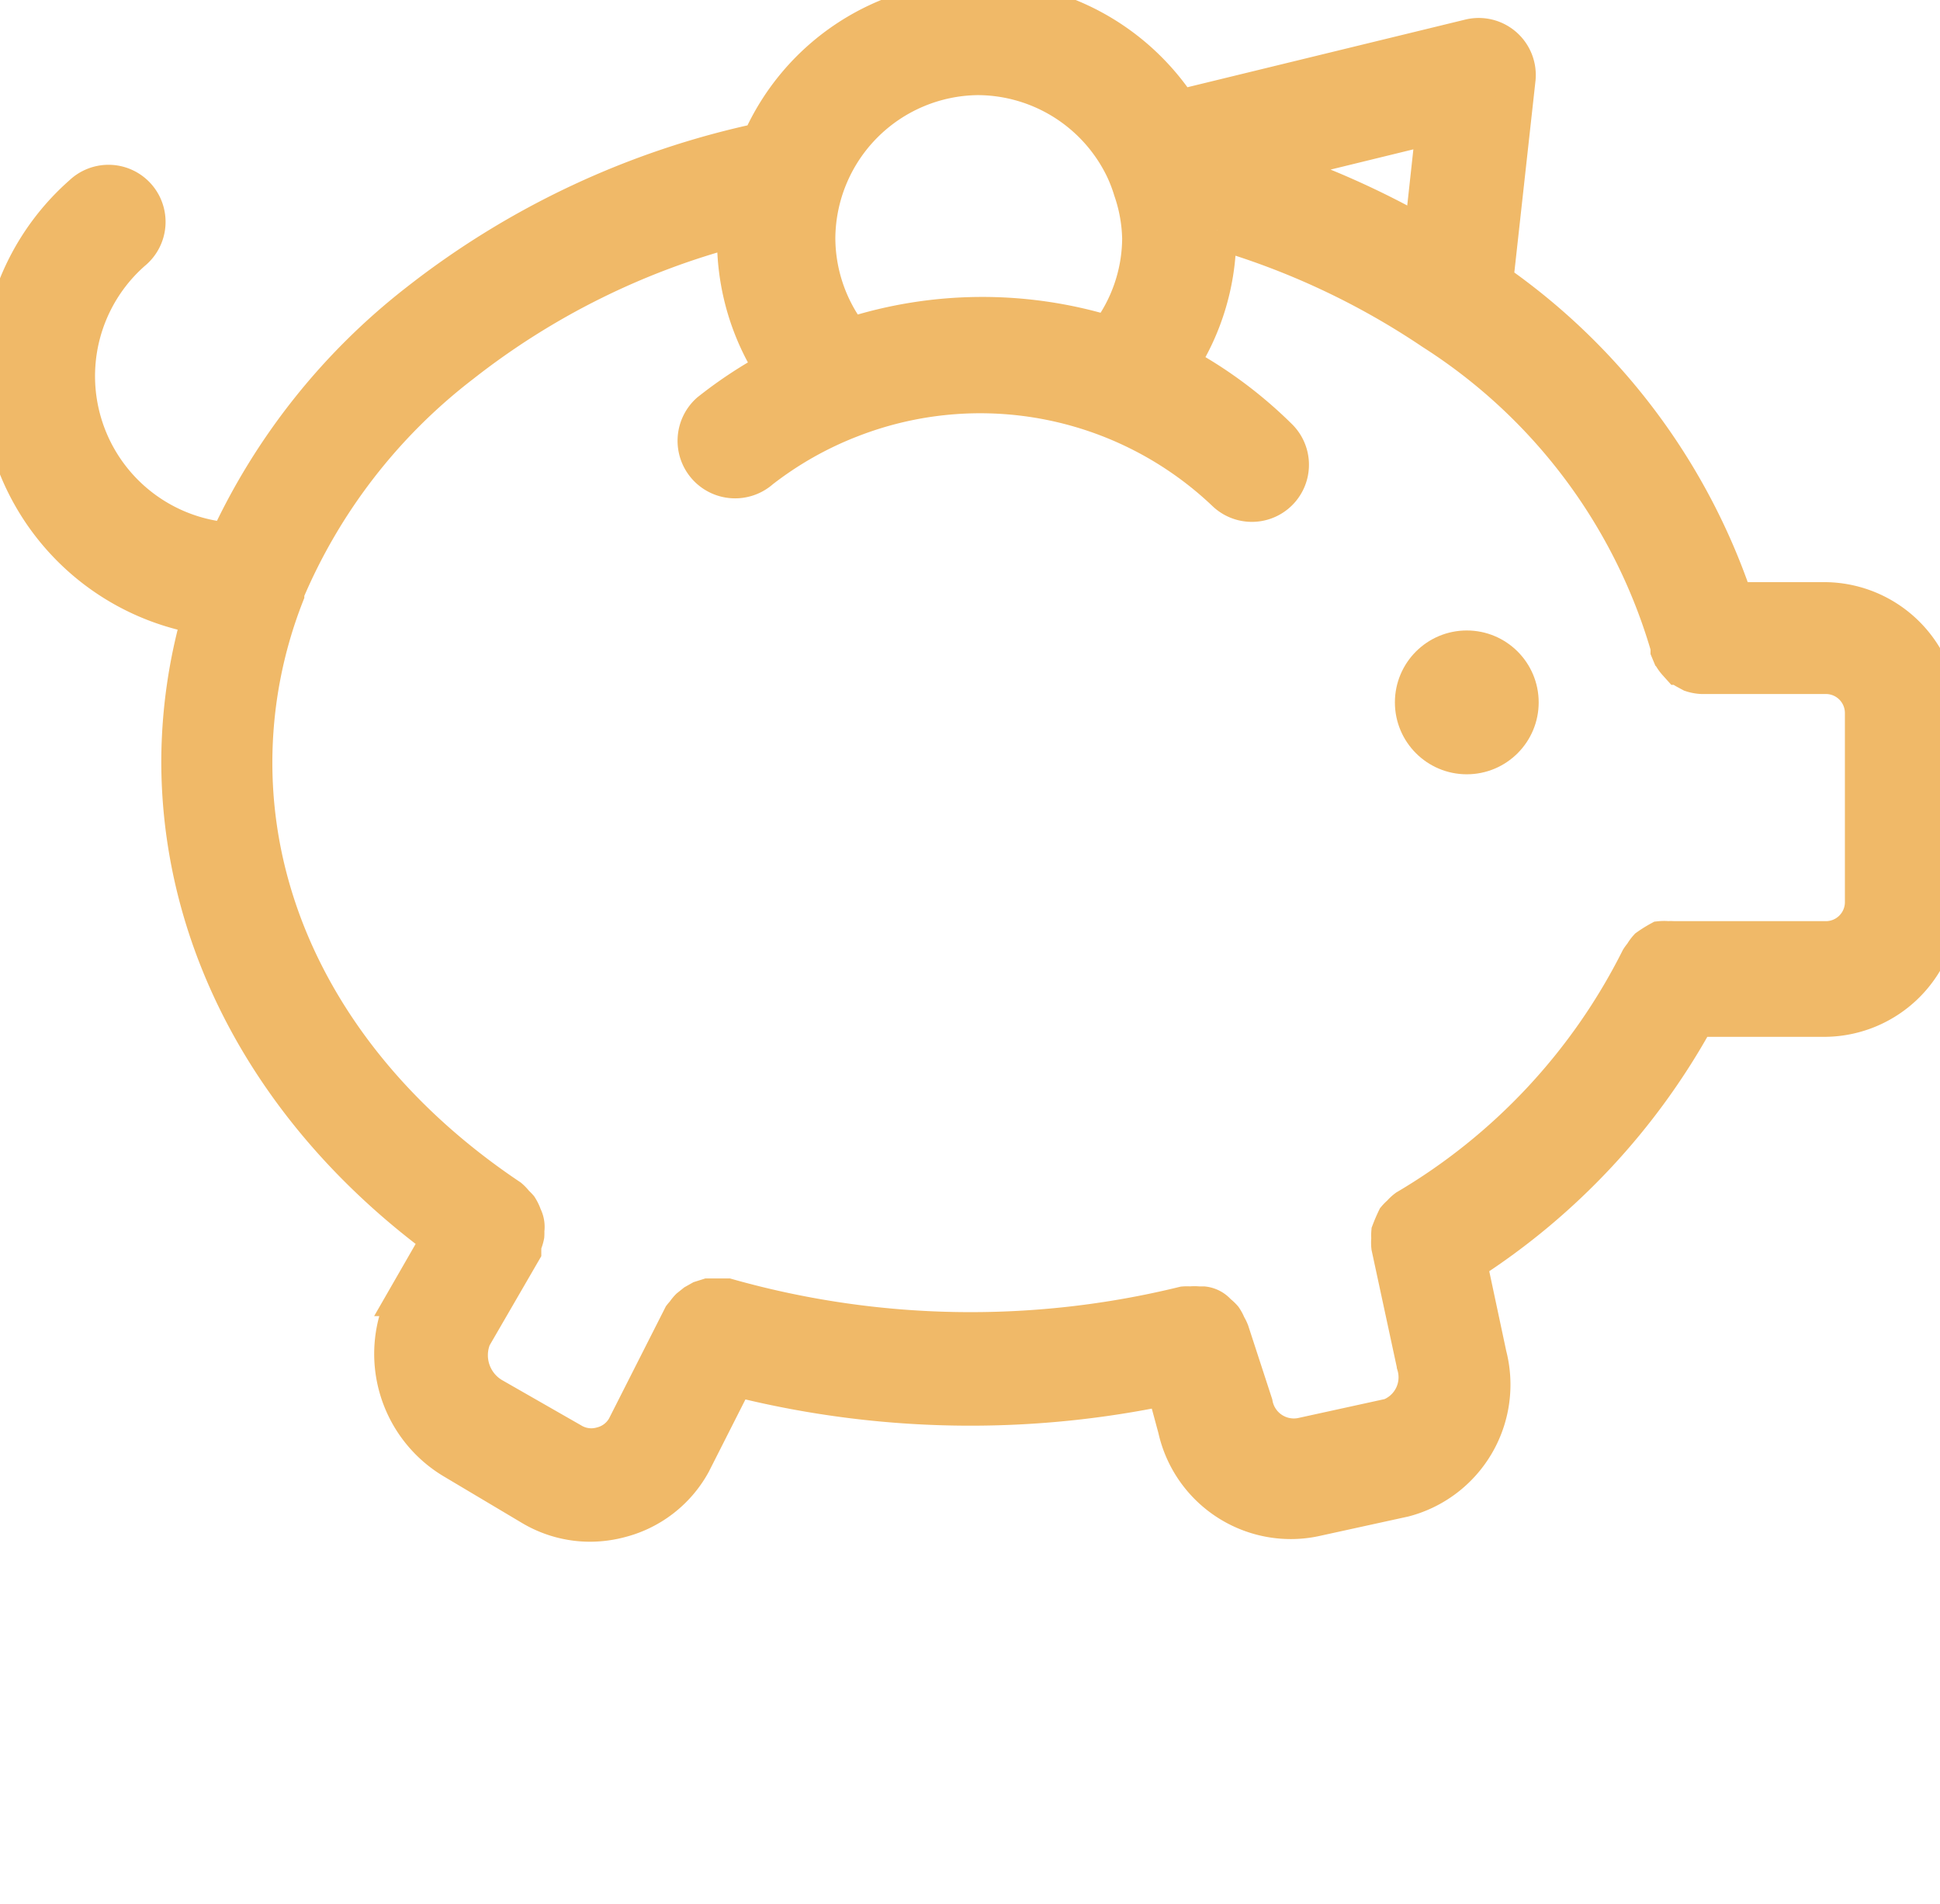 <svg xmlns="http://www.w3.org/2000/svg" viewBox="0 0 51 50.038" x="0px" y="0px"><g data-name="Layer 2"><g><path stroke="#F0B968" fill="#F0B968" d="M48,15.8H45.59a16.73,16.73,0,0,0-6.31-8.4l.59-5.34A1,1,0,0,0,38.64,1L31,2.86A6.31,6.31,0,0,0,25.7,0,6.24,6.24,0,0,0,20,3.73a22.07,22.07,0,0,0-9,4.21,17,17,0,0,0-5,6.29A4.36,4.36,0,0,1,3.48,6.61a1,1,0,1,0-1.32-1.5A6.37,6.37,0,0,0,5.29,16.17,14,14,0,0,0,4.74,20c0,4.81,2.48,9.34,6.84,12.56l-.88,1.53a3.25,3.25,0,0,0,1.25,4.3L14,39.61a3,3,0,0,0,1.52.41,3.09,3.09,0,0,0,.8-.11,3,3,0,0,0,1.87-1.46l1.14-2.25a25.19,25.19,0,0,0,6.16.77,25.06,25.06,0,0,0,5.15-.53l.3,1.11a3.07,3.07,0,0,0,3,2.4,3,3,0,0,0,.64-.07l2.33-.51a3.08,3.08,0,0,0,2.2-3.75l-.52-2.44a17.83,17.83,0,0,0,6-6.43H48a3.05,3.05,0,0,0,3-3V18.85A3.05,3.05,0,0,0,48,15.8ZM37.41,6.2a22.41,22.41,0,0,0-4.14-1.84l4.46-1.09ZM25.7,2a4.29,4.29,0,0,1,3.85,2.42,4.1,4.1,0,0,1,.22.57A4.17,4.17,0,0,1,30,6.27a4.24,4.24,0,0,1-.86,2.53,11.33,11.33,0,0,0-6.79.05,4.27,4.27,0,0,1-.89-2.58A4.29,4.29,0,0,1,25.7,2ZM49,23.71a1,1,0,0,1-1,1H44a.94.94,0,0,0-.15,0,1,1,0,0,0-.21,0,3.09,3.09,0,0,0-.32.2,1,1,0,0,0-.13.18,1,1,0,0,0-.09.12,15.86,15.86,0,0,1-6.12,6.55l0,0a1,1,0,0,0-.16.15,1,1,0,0,0-.12.12,4.33,4.33,0,0,0-.15.35,1,1,0,0,0,0,.17,1,1,0,0,0,0,.22s0,0,0,0l.67,3.11a1.13,1.13,0,0,1-.67,1.37l-2.33.51a1.07,1.07,0,0,1-1.26-.86L32.34,35h0a1,1,0,0,0-.08-.16,1,1,0,0,0-.1-.19,1,1,0,0,0-.15-.14.57.57,0,0,0-.37-.2l-.13,0a1,1,0,0,0-.22,0,1,1,0,0,0-.17,0,23.55,23.55,0,0,1-12-.21H19l-.2,0-.18,0-.19.06-.16.09-.15.12a1,1,0,0,0-.12.15.94.94,0,0,0-.07.08l-1.48,2.92a1,1,0,0,1-.63.48,1,1,0,0,1-.8-.11L12.94,36.7a1.26,1.26,0,0,1-.52-1.56l1.31-2.26h0l0-.05a.94.94,0,0,0,0-.12,1,1,0,0,0,.08-.24,1,1,0,0,0,0-.13.59.59,0,0,0-.06-.37,1,1,0,0,0-.11-.23,1,1,0,0,0-.1-.1,1,1,0,0,0-.15-.16c-4.27-2.86-6.73-7-6.73-11.44a12.11,12.11,0,0,1,.84-4.42v0l0-.06a14.83,14.83,0,0,1,4.64-6,19.81,19.81,0,0,1,7.21-3.58c0,.12,0,.24,0,.35a6.3,6.3,0,0,0,1,3.38,11.48,11.48,0,0,0-1.7,1.12A1,1,0,1,0,20,12.34,9.34,9.34,0,0,1,22.37,11h0a9.36,9.36,0,0,1,9.85,1.94,1,1,0,1,0,1.38-1.45A11.38,11.38,0,0,0,31,9.57,6.23,6.23,0,0,0,32,6.27c0-.07,0-.15,0-.22A20.2,20.2,0,0,1,37.67,8.7,14.7,14.7,0,0,1,43.89,17s0,.06,0,.09l.05.12a1,1,0,0,0,.13.19l.09.1a1,1,0,0,0,.18.12l.13.07a1,1,0,0,0,.27.05l.08,0H48a1,1,0,0,1,1,1Z"/><circle stroke="#F0B968" fill="#F0B968" cx="38.56" cy="18.46" r="1.39"/></g></g></svg>
